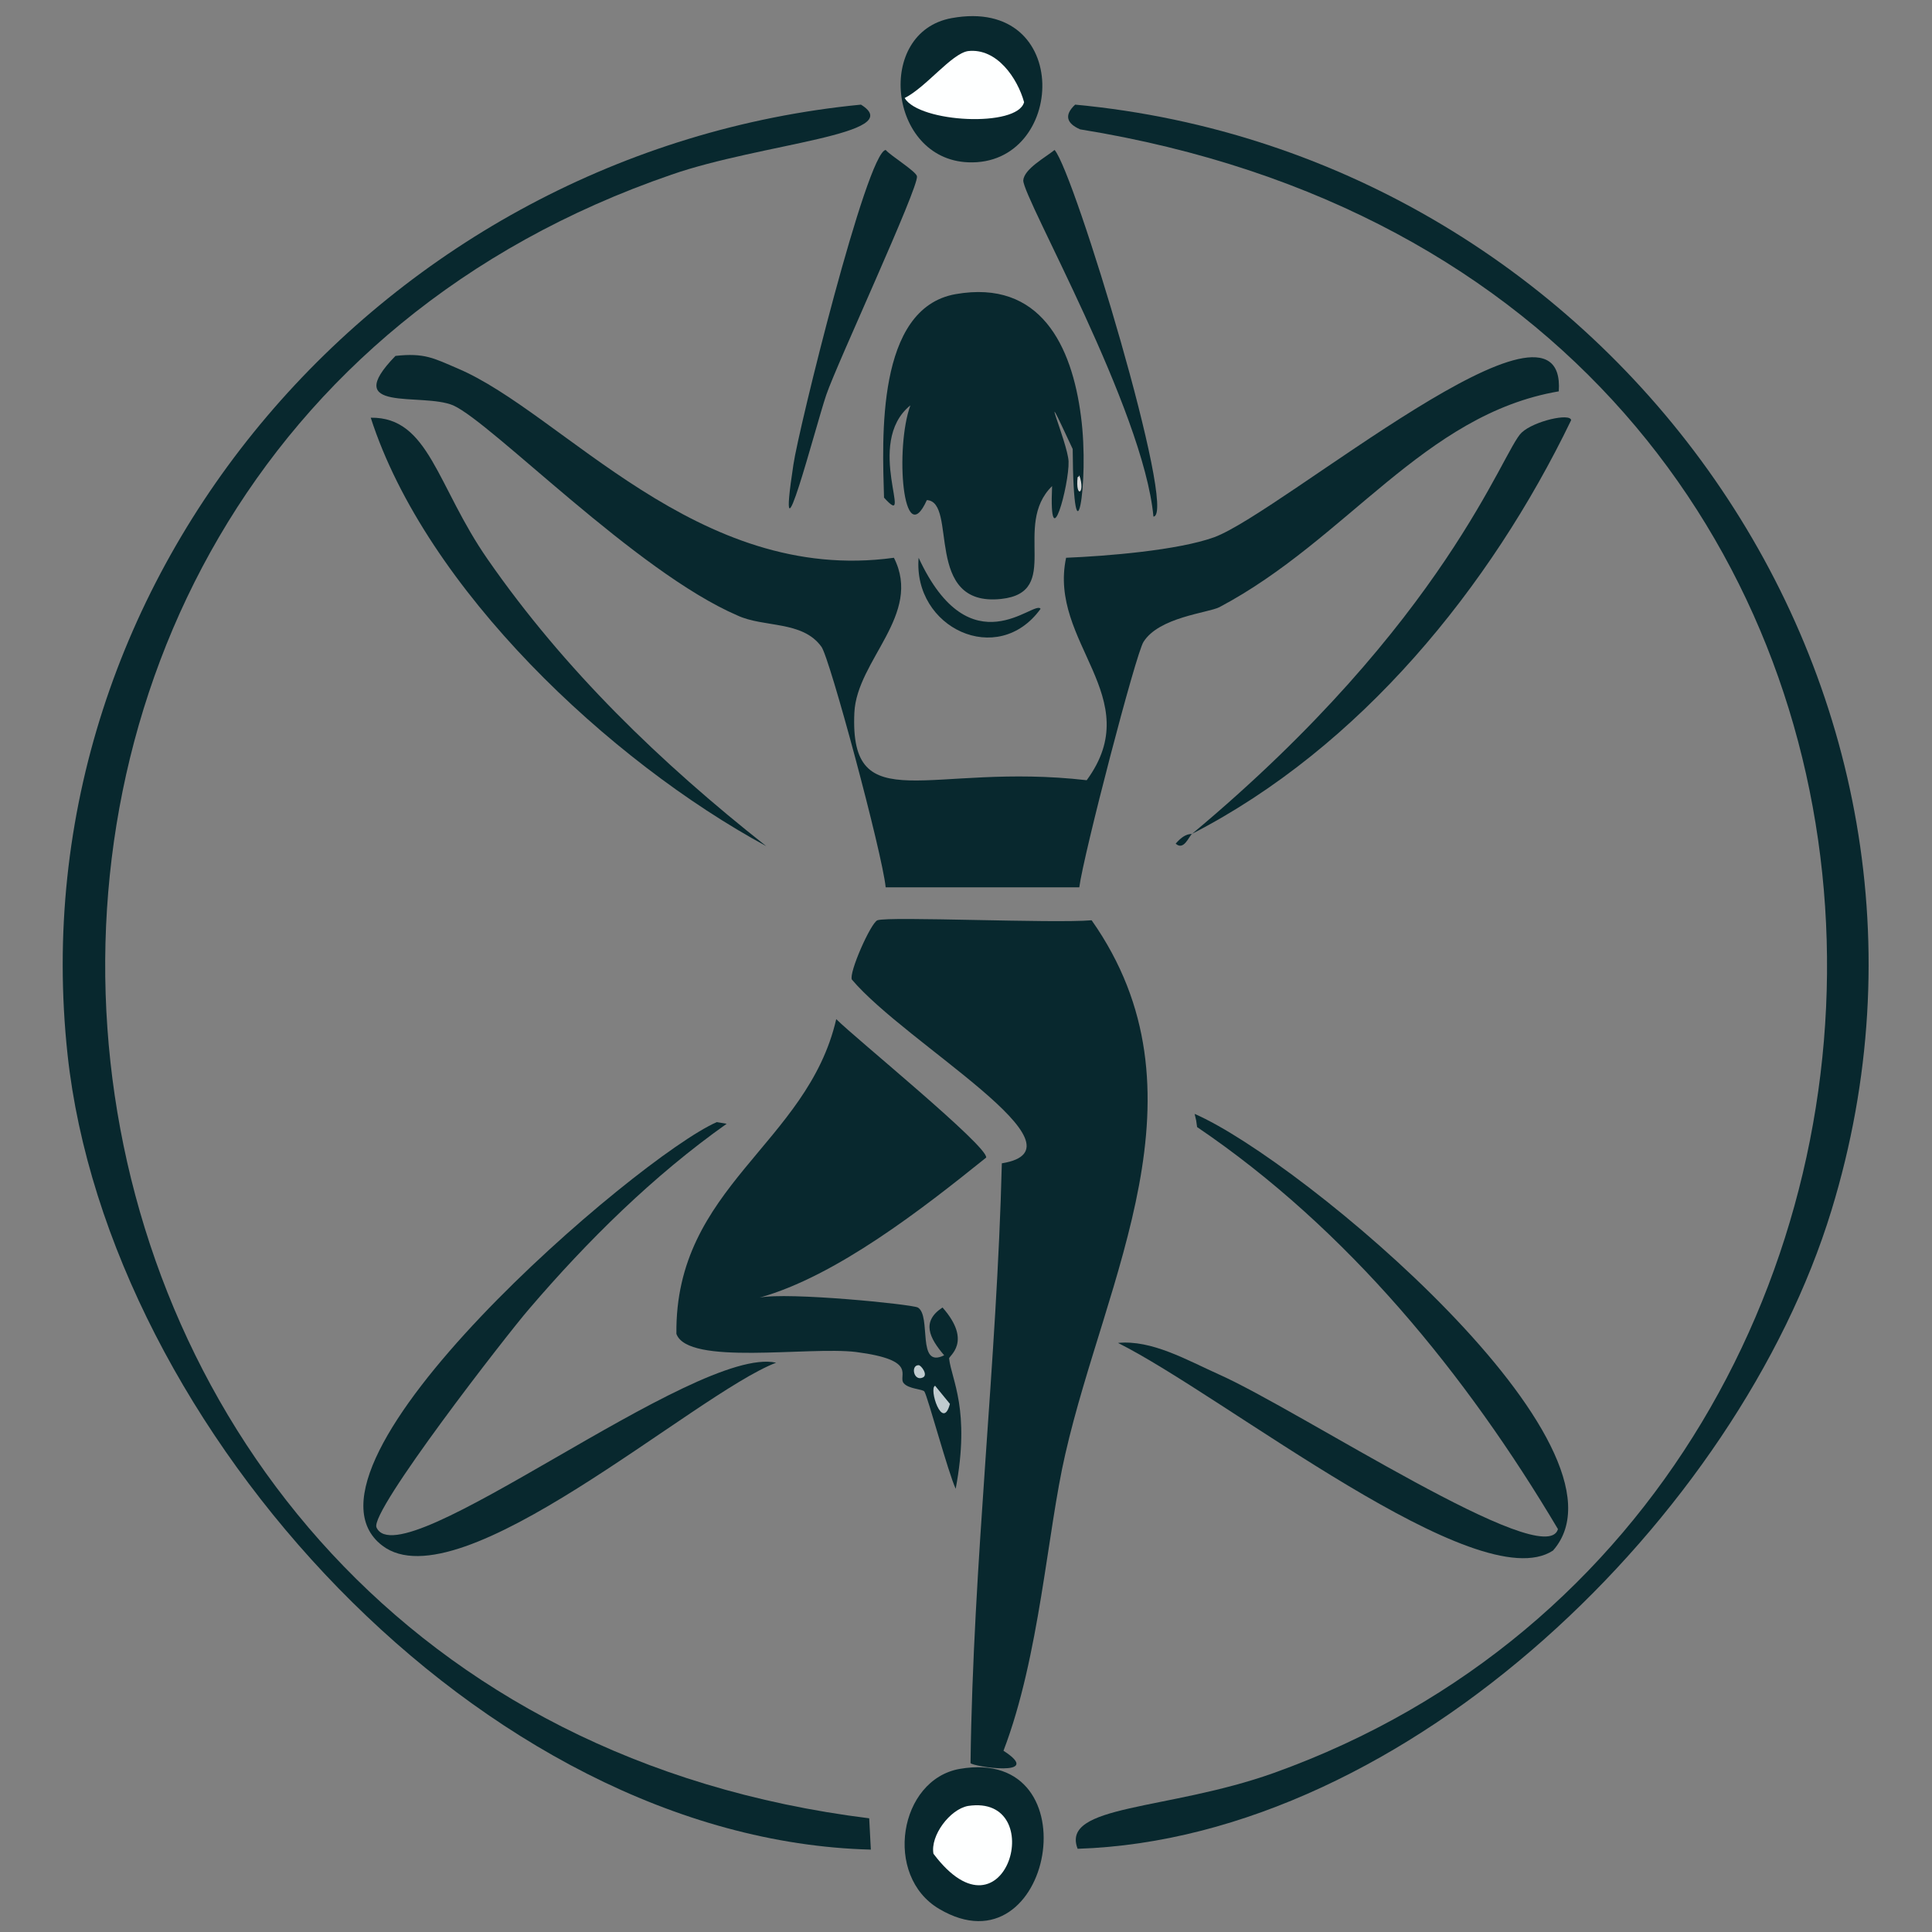 <?xml version="1.0" encoding="utf-8"?>
<!-- Generator: Adobe Illustrator 28.3.0, SVG Export Plug-In . SVG Version: 6.00 Build 0)  -->
<svg version="1.1" id="Layer_1" xmlns="http://www.w3.org/2000/svg" xmlns:xlink="http://www.w3.org/1999/xlink" x="0px" y="0px"
	 viewBox="0 0 234.5 234.5" style="enable-background:new 0 0 234.5 234.5;" xml:space="preserve"><rect x="0" y="0" width="234.5" height="234.5" fill="#808080" stroke="none"/>
<style type="text/css">
	.st0{display:none;}
	.st1{display:inline;fill:#FEFFFF;}
	.st2{display:inline;fill:#D6D6D6;}
	.st3{fill:#08282E;}
	.st4{fill:#C0CBCF;}
	.st5{fill:#D6D6D6;}
	.st6{fill:#FEFFFF;}
</style>
<g>
	<g id="Background_00000002364103054690619320000012011581154621542297_" class="st0">
		<path class="st1" d="M373.2-138.8c0,256,0,256,0,512c-256,0-256,0-512,0c0-256,0-256,0-512C117.2-138.8,117.2-138.8,373.2-138.8z"
			/>
		<path class="st2" d="M75.5,225.2c3,0.1,29.5,3.5,31,4c1.7,0.6,5,8.1,15.5,5.5c4-1,7.5-5.3,8-5.5c0.9-0.4,19-3.4,20-3.5
			c3.9-0.3,46.3,0.2,46.2,4.2c0,4.4-56.6,6.6-61.8,6.8c-12.8,0.3-89.7-0.9-96-6c-0.2-0.8-0.2-0.8-0.5-1.5
			C39.8,227.1,71,225.1,75.5,225.2z"/>
	</g>
	<g>
		<path class="st3" d="M48,43.2c3.5-0.4,4.7,0.3,7.5,1.5c12.8,5.4,29.1,26.3,53,23c3.5,6.9-4.5,12.4-4.8,18.8
			c-0.6,13.2,9.1,6,28.2,8.2c7.4-10.1-4.7-16.7-2.5-27c4.9-0.2,13.6-0.9,18-2.5c8.3-3.1,42.8-32.5,41.8-17.7
			c-16.4,2.8-25.7,18-41.2,26.2c-1.4,0.7-7.3,1.2-9.2,4.2c-0.9,1.3-7.3,25.9-7.8,29.8c-11.8,0-11.8,0-23.5,0
			c-0.4-4.1-6.8-27.9-7.8-29.2c-2.3-3.2-7-2.3-10.2-3.8C77.2,69.4,59.7,51.3,55,49.2C51.2,47.6,41.2,50.2,48,43.2z"/>
		<path class="st3" d="M130.5,12.7c65.1,6.1,111.3,70.5,91.8,134.2c-11.3,37-51.4,76.2-91.5,77.5c-2.1-5.4,10.9-4.6,23.8-9.2
			c92.9-33.3,93.4-180.6-23.5-199.5C129.5,15,129.1,14,130.5,12.7z"/>
		<path class="st3" d="M104.5,12.7c5.8,3.6-12.1,4.7-23,8.5c-101.8,35-87.8,185.6,24,199.5c0.1,1.9,0.1,1.9,0.2,3.8
			c-47.2-1.2-92.6-51.2-97.5-96.5C1.9,69.6,46.9,18.3,104.5,12.7z"/>
		<path class="st3" d="M145,135.2c13.1,5.7,54.5,40.5,43.5,53c-9.1,6-39.8-18.7-52.8-25.2c4.1-0.4,8.4,2.1,12.2,3.8
			c9.9,4.4,39.7,24.1,41.2,18.8c-11.1-18.7-25.5-36.4-43.8-48.8C145.2,136,145.2,136,145,135.2z"/>
		<path class="st3" d="M87,136.2c0.6,0.1,0.6,0.1,1.2,0.2c-8.9,6.3-16.9,14.2-24,22.5c-2.6,3-19.4,24.6-18.5,26.5
			c2.9,6.4,38.7-22.2,48.5-20c-9.9,3.8-38.4,29.4-47.8,22.2C33.7,177.9,77.4,140.4,87,136.2z"/>
		<path class="st3" d="M45,50.7c7.1-0.1,8,8.3,14.2,17.2c9.3,13.4,21,24.7,33.8,34.8C74,92.4,51.7,71.5,45,50.7z"/>
		<path class="st3" d="M107.5,18.2c0.6,0.7,3.7,2.6,3.8,3.2c0.2,1.4-9.7,22.7-11,26.5c-1.3,3.8-6.2,22.9-4,8.5
			C96.9,52.2,105.2,18.5,107.5,18.2z"/>
		<path class="st3" d="M128,18.2c2.4,2.7,15,44.4,12,44.5c-1.2-13-15.8-38.6-15.8-40.8C124.3,20.5,126.9,19.1,128,18.2z"/>
		<path class="st3" d="M111.5,67.7c6.3,13.6,14.1,5,14.8,6.2C121.1,81.1,110.8,76.2,111.5,67.7z"/>
		<g>
			<path class="st3" d="M144.7,101.2c30.9-25.8,37.7-46.6,40-48.7c1.5-1.4,5.9-2.4,6-1.5C180.9,71.3,165.1,90.7,144.7,101.2z"/>
			<path class="st3" d="M144.7,101.2c-0.4,0.3-1,2.1-2,1.2C143.9,101,144.6,101.3,144.7,101.2z"/>
		</g>
		<g>
			<path class="st3" d="M106.5,111.7c1.4-0.5,21.3,0.4,26,0c14.7,20.9,1.7,43.3-3.2,64.8c-2.2,9.5-3.1,24.5-7.5,36
				c5.1,3.3-3.8,1.9-4,1.5c0.3-24.3,3.2-48.6,3.8-72.8c11.1-1.8-11.6-14.5-18.2-22.3C103,118.1,105.7,112,106.5,111.7z"/>
			<g>
				<path class="st3" d="M101.5,123.7c2.3,2.3,18.4,15.4,18.2,16.8c-7.7,6.2-18.2,14.4-27.5,17c3.4-0.7,18.4,0.8,19.2,1.2
					c1.7,1-0.2,7.5,3.2,5.8c-1.8-2.1-2.8-4.1-0.2-5.8c3.7,4.2,0.7,5.9,0.8,6.2c0.3,2.6,2.6,6.2,0.8,15.8c-0.9-1.9-3.4-11.2-3.8-11.8
					c-0.2-0.3-1.9-0.3-2.5-1c-0.8-0.9,1.9-2.8-5.8-3.8c-5.8-0.7-20.4,1.7-21.8-2.2C81.9,144,98,138.9,101.5,123.7z"/>
				<path class="st4" d="M113.5,168.2c0.9,1.1,0.9,1.1,1.8,2.2C114.4,173.8,112.7,168.5,113.5,168.2z"/>
				<path class="st4" d="M111.5,165.7c0.3,0,1.2,1.2,0.5,1.5C110.9,167.7,110.5,165.7,111.5,165.7z"/>
			</g>
		</g>
		<g>
			<path class="st3" d="M116,35.7c10.3-1.8,14.1,6.3,15.2,14.8c1.1,8.2-0.9,19.1-1,4c-4.6-9.9-0.6-0.8-0.5,1.5c0.1,2.8-2.4,12.1-2,3
				c-4.9,4.8,1.3,12.9-6.2,13.7c-9.5,1-5.2-11.8-9-12c-2.9,6.4-3.9-6.3-2-11.5c-5.7,4.6,0.6,15.4-3.2,11.2
				C107.1,53.3,106.3,37.4,116,35.7z"/>
			<path class="st5" d="M131,57.7c0.8,2.2-0.5,2.9-0.2,0.2C130.9,57.9,130.9,57.9,131,57.7z"/>
		</g>
		<g>
			<path class="st3" d="M116.5,214.7c16.3-2.8,11.2,25.1-2.5,17C107.2,227.7,109.1,216,116.5,214.7z"/>
			<path class="st6" d="M117.5,219.2c9.9-1.5,4.6,17.5-4.2,5.8C112.9,222.8,115.3,219.6,117.5,219.2z"/>
		</g>
		<g>
			<path class="st3" d="M115.5,2.2c14.8-2.7,13.9,18,2,17.5C107.8,19.3,106.2,3.9,115.5,2.2z"/>
			<path class="st6" d="M117.5,6.2c3.5-0.4,6,3.3,6.8,6.2c-0.8,3.1-12.7,2.5-14.5-0.5C112.4,10.6,115.5,6.5,117.5,6.2z"/>
		</g>
	</g>
</g>
</svg>
